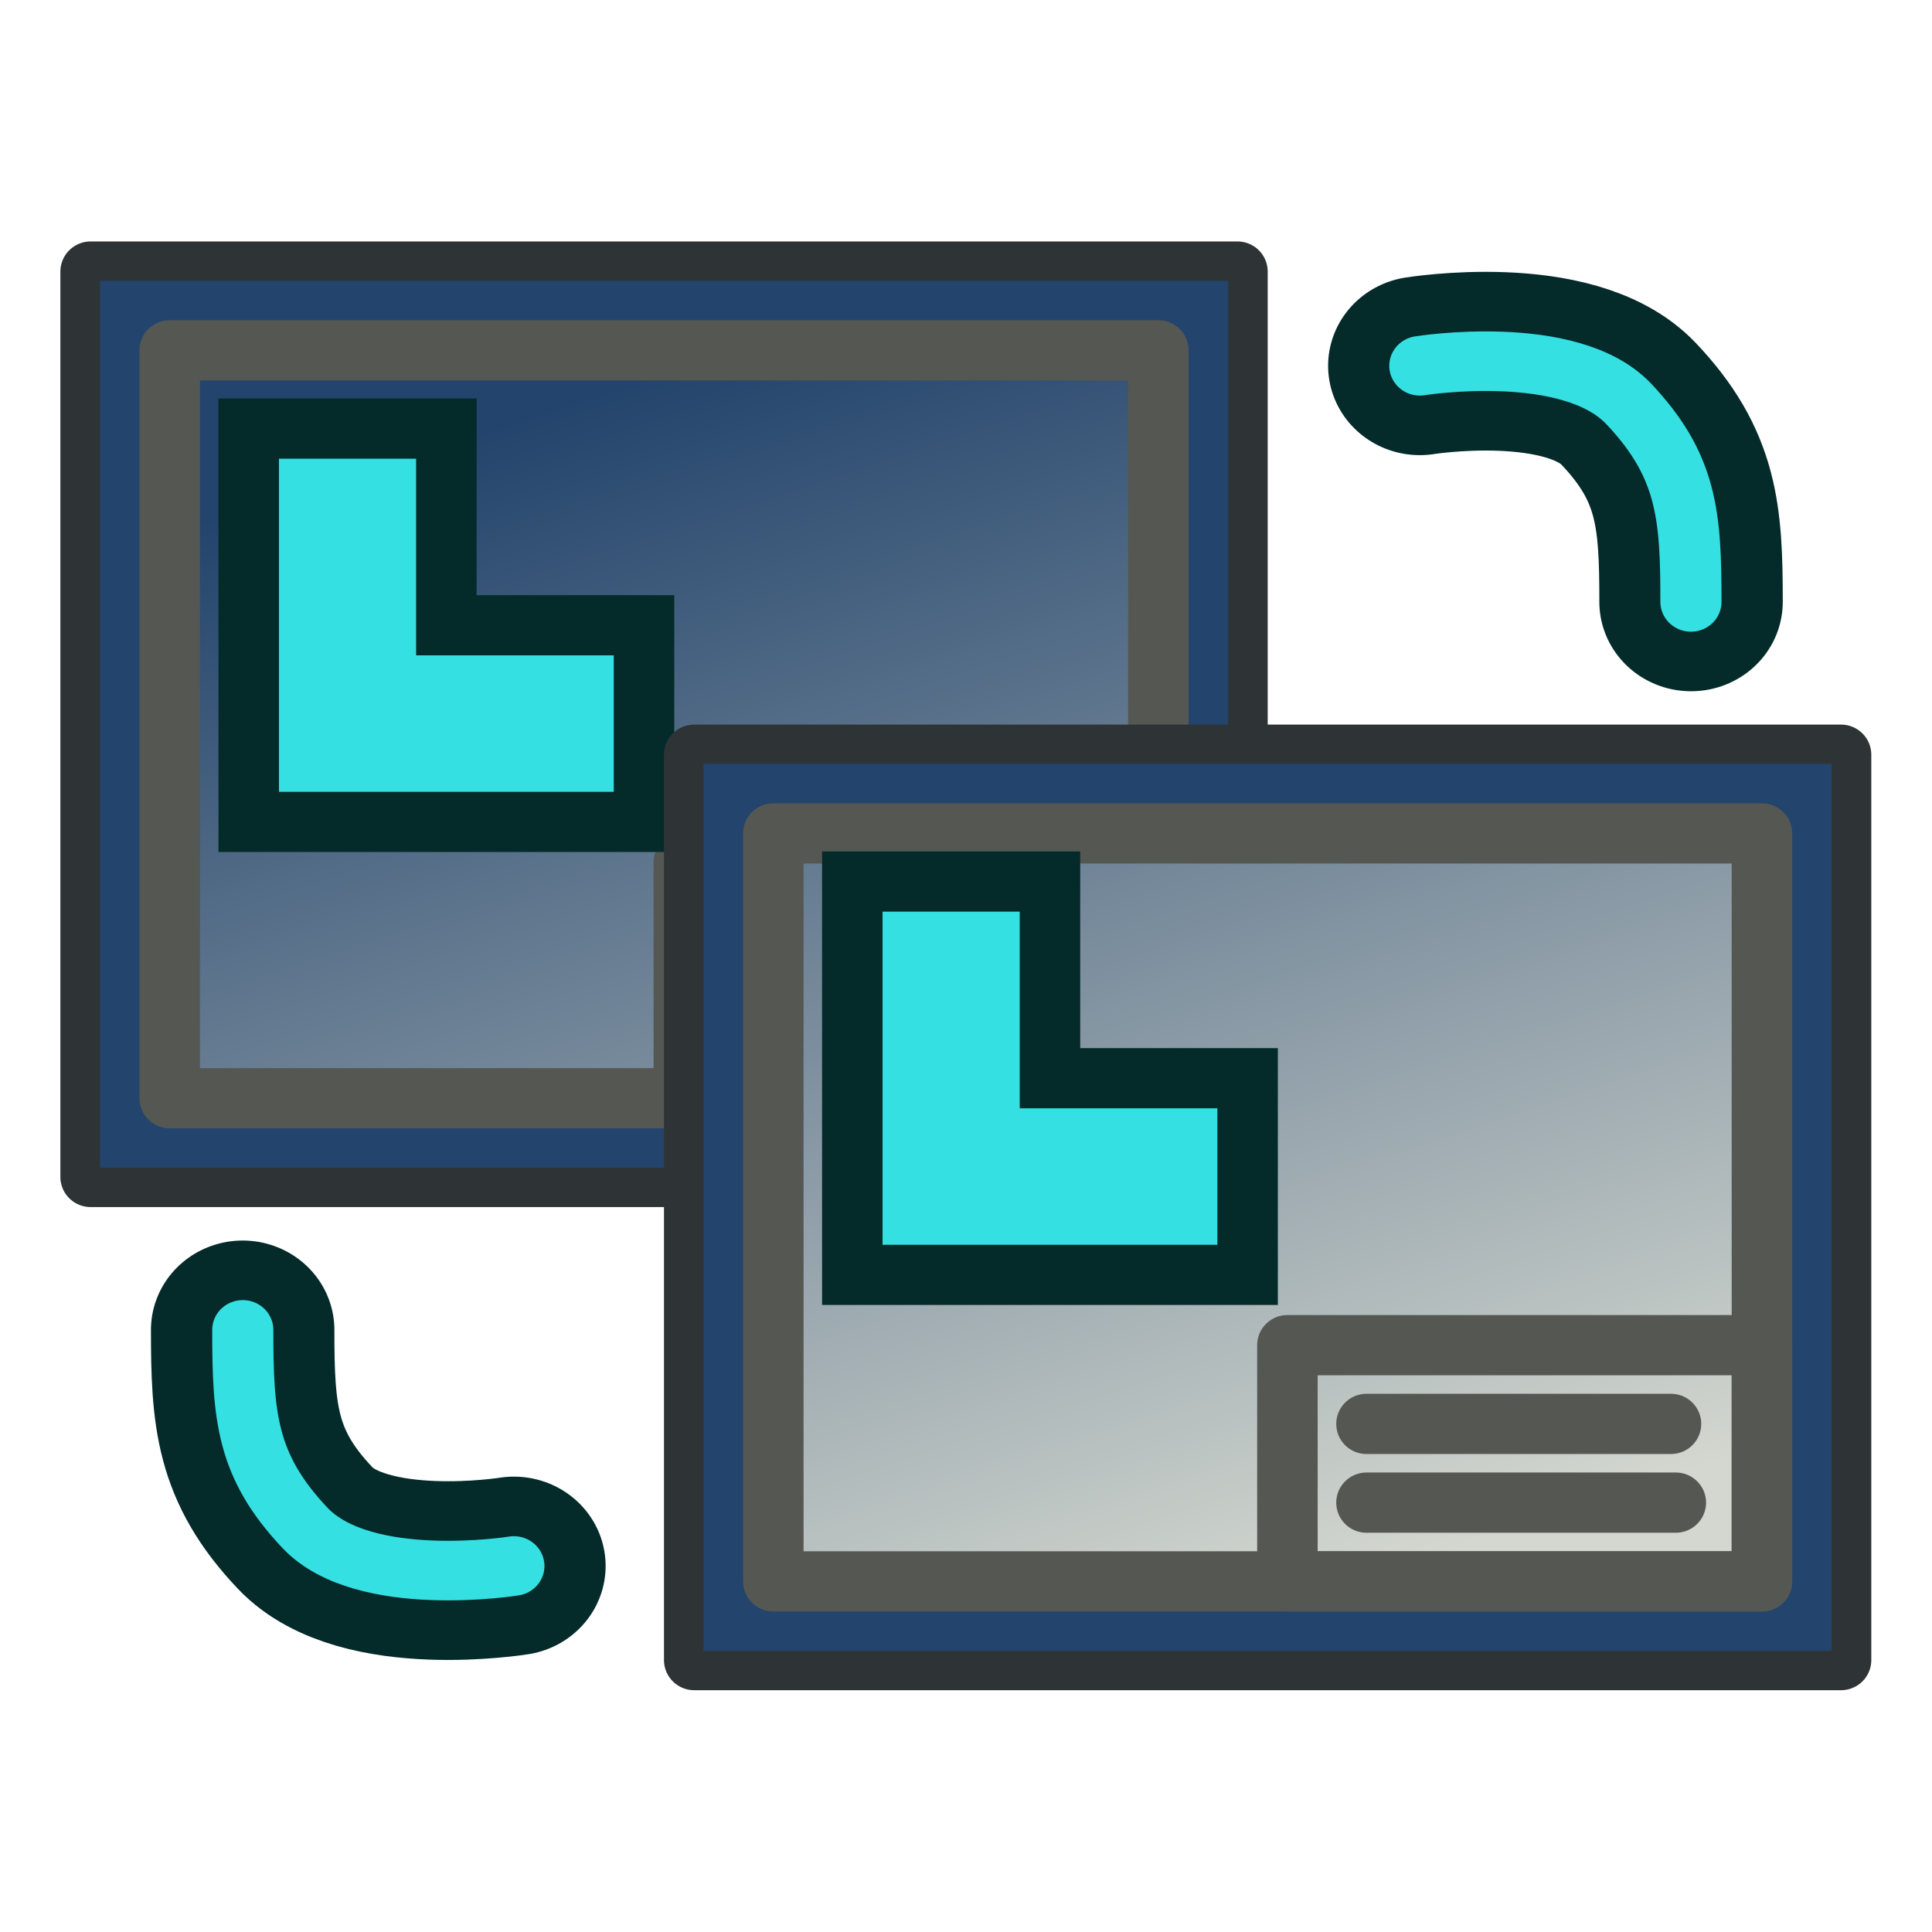 <?xml version="1.0" encoding="UTF-8" standalone="no"?>
<!-- Created with Inkscape (http://www.inkscape.org/) -->

<svg
   version="1.1"
   width="64"
   height="64"
   id="svg4024"
   xmlns:xlink="http://www.w3.org/1999/xlink"
   xmlns="http://www.w3.org/2000/svg"
   xmlns:svg="http://www.w3.org/2000/svg"
   xmlns:rdf="http://www.w3.org/1999/02/22-rdf-syntax-ns#"
   xmlns:cc="http://creativecommons.org/ns#"
   xmlns:dc="http://purl.org/dc/elements/1.1/">
  <defs
     id="defs4026">
    <linearGradient
       xlink:href="#linearGradient3775-6"
       id="linearGradient3781-3"
       x1="10"
       y1="40"
       x2="53"
       y2="26"
       gradientUnits="userSpaceOnUse"
       gradientTransform="matrix(1.533,0,0,1.526,-93.337,-1.582)" />
    <linearGradient
       id="linearGradient3775-6">
      <stop
         style="stop-color:#d3d7cf;stop-opacity:1;"
         offset="0"
         id="stop3777-7" />
      <stop
         style="stop-color:#23446c;stop-opacity:1"
         offset="1"
         id="stop3779-5" />
    </linearGradient>
    <linearGradient
       xlink:href="#linearGradient3775-6"
       id="linearGradient9"
       gradientUnits="userSpaceOnUse"
       gradientTransform="matrix(1.533,0,0,1.526,-68.797,-32.101)"
       x1="10"
       y1="40"
       x2="53"
       y2="26" />
    <linearGradient
       xlink:href="#linearGradient3775-6"
       id="linearGradient10"
       gradientUnits="userSpaceOnUse"
       gradientTransform="matrix(1.526,0,0,1.533,-32.101,-27.805)"
       x1="12"
       y1="27"
       x2="30"
       y2="27" />
    <linearGradient
       id="linearGradient4">
      <stop
         style="stop-color:#2862b6;stop-opacity:1;"
         offset="0"
         id="stop3" />
      <stop
         style="stop-color:#457cc4;stop-opacity:1;"
         offset="1"
         id="stop4" />
    </linearGradient>
  </defs>
  <g
     id="g1"
     transform="translate(0,1)">
    <g
       id="layer2"
       transform="matrix(0.655,0,0,0.652,1.037,2.128)"
       style="stroke-width:1.53">
      <rect
         style="fill:#d3d7cf;fill-opacity:1;stroke:#2e3436;stroke-width:3.06;stroke-linecap:round;stroke-linejoin:round;stroke-miterlimit:4;stroke-dasharray:none;stroke-dashoffset:0;stroke-opacity:1"
         id="rect2987"
         width="46"
         height="58"
         x="-55"
         y="3"
         transform="rotate(-90)" />
      <rect
         style="display:inline;fill:url(#linearGradient3781-3);fill-opacity:1;stroke:#23446c;stroke-width:3.06;stroke-linecap:round;stroke-linejoin:miter;stroke-miterlimit:4;stroke-dasharray:none;stroke-dashoffset:0;stroke-opacity:1"
         id="rect2987-1"
         width="42"
         height="54"
         x="-53"
         y="5"
         transform="rotate(-90)" />
      <rect
         style="color:#000000;display:inline;overflow:visible;visibility:visible;fill:none;stroke:#555753;stroke-width:3.06;stroke-linecap:round;stroke-linejoin:round;stroke-miterlimit:4;stroke-dasharray:none;stroke-dashoffset:0;stroke-opacity:1;marker:none;enable-background:accumulate"
         id="rect3894"
         width="50"
         height="38"
         x="7"
         y="13" />
      <rect
         style="color:#000000;display:inline;overflow:visible;visibility:visible;fill:none;stroke:#555753;stroke-width:3.06;stroke-linecap:round;stroke-linejoin:round;stroke-miterlimit:4;stroke-dasharray:none;stroke-dashoffset:0;stroke-opacity:1;marker:none;enable-background:accumulate"
         id="rect4664"
         width="24"
         height="12"
         x="33"
         y="39" />
      <path
         style="fill:none;stroke:#555753;stroke-width:3.06;stroke-linecap:round;stroke-linejoin:round;stroke-miterlimit:4;stroke-dasharray:none;stroke-opacity:1"
         d="m 37,43 h 15.399 v 0"
         id="path4666" />
      <path
         style="display:inline;fill:none;stroke:#555753;stroke-width:3.06;stroke-linecap:round;stroke-linejoin:round;stroke-miterlimit:4;stroke-dasharray:none;stroke-opacity:1"
         d="m 37,47 h 15.643 v 0"
         id="path4666-7" />
      <g
         id="layer1"
         transform="matrix(0,-0.425,0.425,0,5.215,62.276)"
         style="display:inline;stroke-width:1.53" />
      <g
         id="g2"
         transform="matrix(1.222,0,0,1.571,1.861,-26.245)"
         style="display:inline;stroke-width:1.53">
        <path
           style="fill:#34e0e2;stroke:#042a2a;stroke-width:3.06;stroke-linecap:square"
           d="M 31,37 V 27 H 21 V 17 H 11 v 20 z"
           id="path1"
           transform="matrix(0.818,0,0,0.636,-1.523,16.701)" />
      </g>
    </g>
    <g
       id="g8"
       transform="matrix(0.655,0,0,0.652,21.032,17.133)"
       style="stroke-width:1.53">
      <g
         id="g3"
         transform="translate(0,1.533)">
        <rect
           style="fill:#d3d7cf;fill-opacity:1;stroke:#2e3436;stroke-width:3.06;stroke-linecap:round;stroke-linejoin:round;stroke-miterlimit:4;stroke-dasharray:none;stroke-dashoffset:0;stroke-opacity:1"
           id="rect1"
           width="46"
           height="58"
           x="-55"
           y="3"
           transform="rotate(-90)" />
        <rect
           style="display:inline;fill:url(#linearGradient9);fill-opacity:1;stroke:#23446c;stroke-width:3.06;stroke-linecap:round;stroke-linejoin:miter;stroke-miterlimit:4;stroke-dasharray:none;stroke-dashoffset:0;stroke-opacity:1"
           id="rect2"
           width="42"
           height="54"
           x="-53"
           y="5"
           transform="rotate(-90)" />
        <rect
           style="color:#000000;display:inline;overflow:visible;visibility:visible;fill:none;stroke:#555753;stroke-width:3.06;stroke-linecap:round;stroke-linejoin:round;stroke-miterlimit:4;stroke-dasharray:none;stroke-dashoffset:0;stroke-opacity:1;marker:none;enable-background:accumulate"
           id="rect3"
           width="50"
           height="38"
           x="7"
           y="13" />
        <rect
           style="color:#000000;display:inline;overflow:visible;visibility:visible;fill:none;stroke:#555753;stroke-width:3.06;stroke-linecap:round;stroke-linejoin:round;stroke-miterlimit:4;stroke-dasharray:none;stroke-dashoffset:0;stroke-opacity:1;marker:none;enable-background:accumulate"
           id="rect4"
           width="24"
           height="12"
           x="33"
           y="39" />
        <path
           style="fill:none;stroke:#555753;stroke-width:3.06;stroke-linecap:round;stroke-linejoin:round;stroke-miterlimit:4;stroke-dasharray:none;stroke-opacity:1"
           d="m 37,43 h 15.399 v 0"
           id="path4" />
        <path
           style="display:inline;fill:none;stroke:#555753;stroke-width:3.06;stroke-linecap:round;stroke-linejoin:round;stroke-miterlimit:4;stroke-dasharray:none;stroke-opacity:1"
           d="m 37,47 h 15.643 v 0"
           id="path5" />
      </g>
      <g
         id="g7"
         transform="matrix(1.222,0,0,1.571,1.861,-26.245)"
         style="display:inline;stroke-width:1.53">
        <path
           style="fill:#34e0e2;stroke:#042a2a;stroke-width:3.06;stroke-linecap:square"
           d="M 31,37 V 27 H 21 V 17 H 11 v 20 z"
           id="path6"
           transform="matrix(0.818,0,0,0.636,-1.523,16.701)" />
        <path
           style="display:none;fill:url(#linearGradient10);stroke:#588dc6;stroke-width:3.06;stroke-linecap:square"
           d="m 14.061,20.061 h 3.879 v 10 h 10 v 3.879 H 14.061 Z"
           id="path7"
           transform="matrix(0.818,0,0,0.636,-1.523,16.701)" />
      </g>
      <g
         id="g11"
         transform="matrix(0.564,0,0,0.552,23.321,-4.263)"
         style="stroke-width:2.741">
        <path
           d="m 53.357,12.74 c 0,-7.912 -0.325,-12.524 -5.602,-18.237 -5.277,-5.713 -18.72,-3.494 -18.72,-3.494"
           id="path2-5"
           style="display:inline;fill:none;fill-opacity:1;fill-rule:nonzero;stroke:#042a2a;stroke-width:16.448;stroke-linecap:round;stroke-linejoin:miter;stroke-miterlimit:4;stroke-dasharray:none;stroke-dashoffset:20.882;stroke-opacity:1" />
        <path
           d="m 53.347,12.74 c 0,-7.912 -0.315,-12.524 -5.591,-18.237 -5.277,-5.713 -18.72,-3.494 -18.72,-3.494"
           id="path3"
           style="display:inline;fill:none;fill-opacity:1;fill-rule:nonzero;stroke:#34e0e2;stroke-width:5.483;stroke-linecap:round;stroke-linejoin:miter;stroke-miterlimit:4;stroke-dasharray:none;stroke-dashoffset:20.882;stroke-opacity:1" />
      </g>
      <g
         id="g12"
         transform="matrix(-0.564,0,0,-0.552,10.256,46.789)"
         style="stroke-width:2.741">
        <path
           d="m 53.357,12.74 c 0,-7.912 -0.325,-12.524 -5.602,-18.237 -5.277,-5.713 -18.72,-3.494 -18.72,-3.494"
           id="path11"
           style="display:inline;fill:none;fill-opacity:1;fill-rule:nonzero;stroke:#042a2a;stroke-width:16.449;stroke-linecap:round;stroke-linejoin:miter;stroke-miterlimit:4;stroke-dasharray:none;stroke-dashoffset:20.882;stroke-opacity:1" />
        <path
           d="m 53.347,12.74 c 0,-7.912 -0.315,-12.524 -5.591,-18.237 -5.277,-5.713 -18.72,-3.494 -18.72,-3.494"
           id="path12"
           style="display:inline;fill:none;fill-opacity:1;fill-rule:nonzero;stroke:#34e0e2;stroke-width:5.483;stroke-linecap:round;stroke-linejoin:miter;stroke-miterlimit:4;stroke-dasharray:none;stroke-dashoffset:20.882;stroke-opacity:1" />
      </g>
    </g>
  </g>
</svg>
